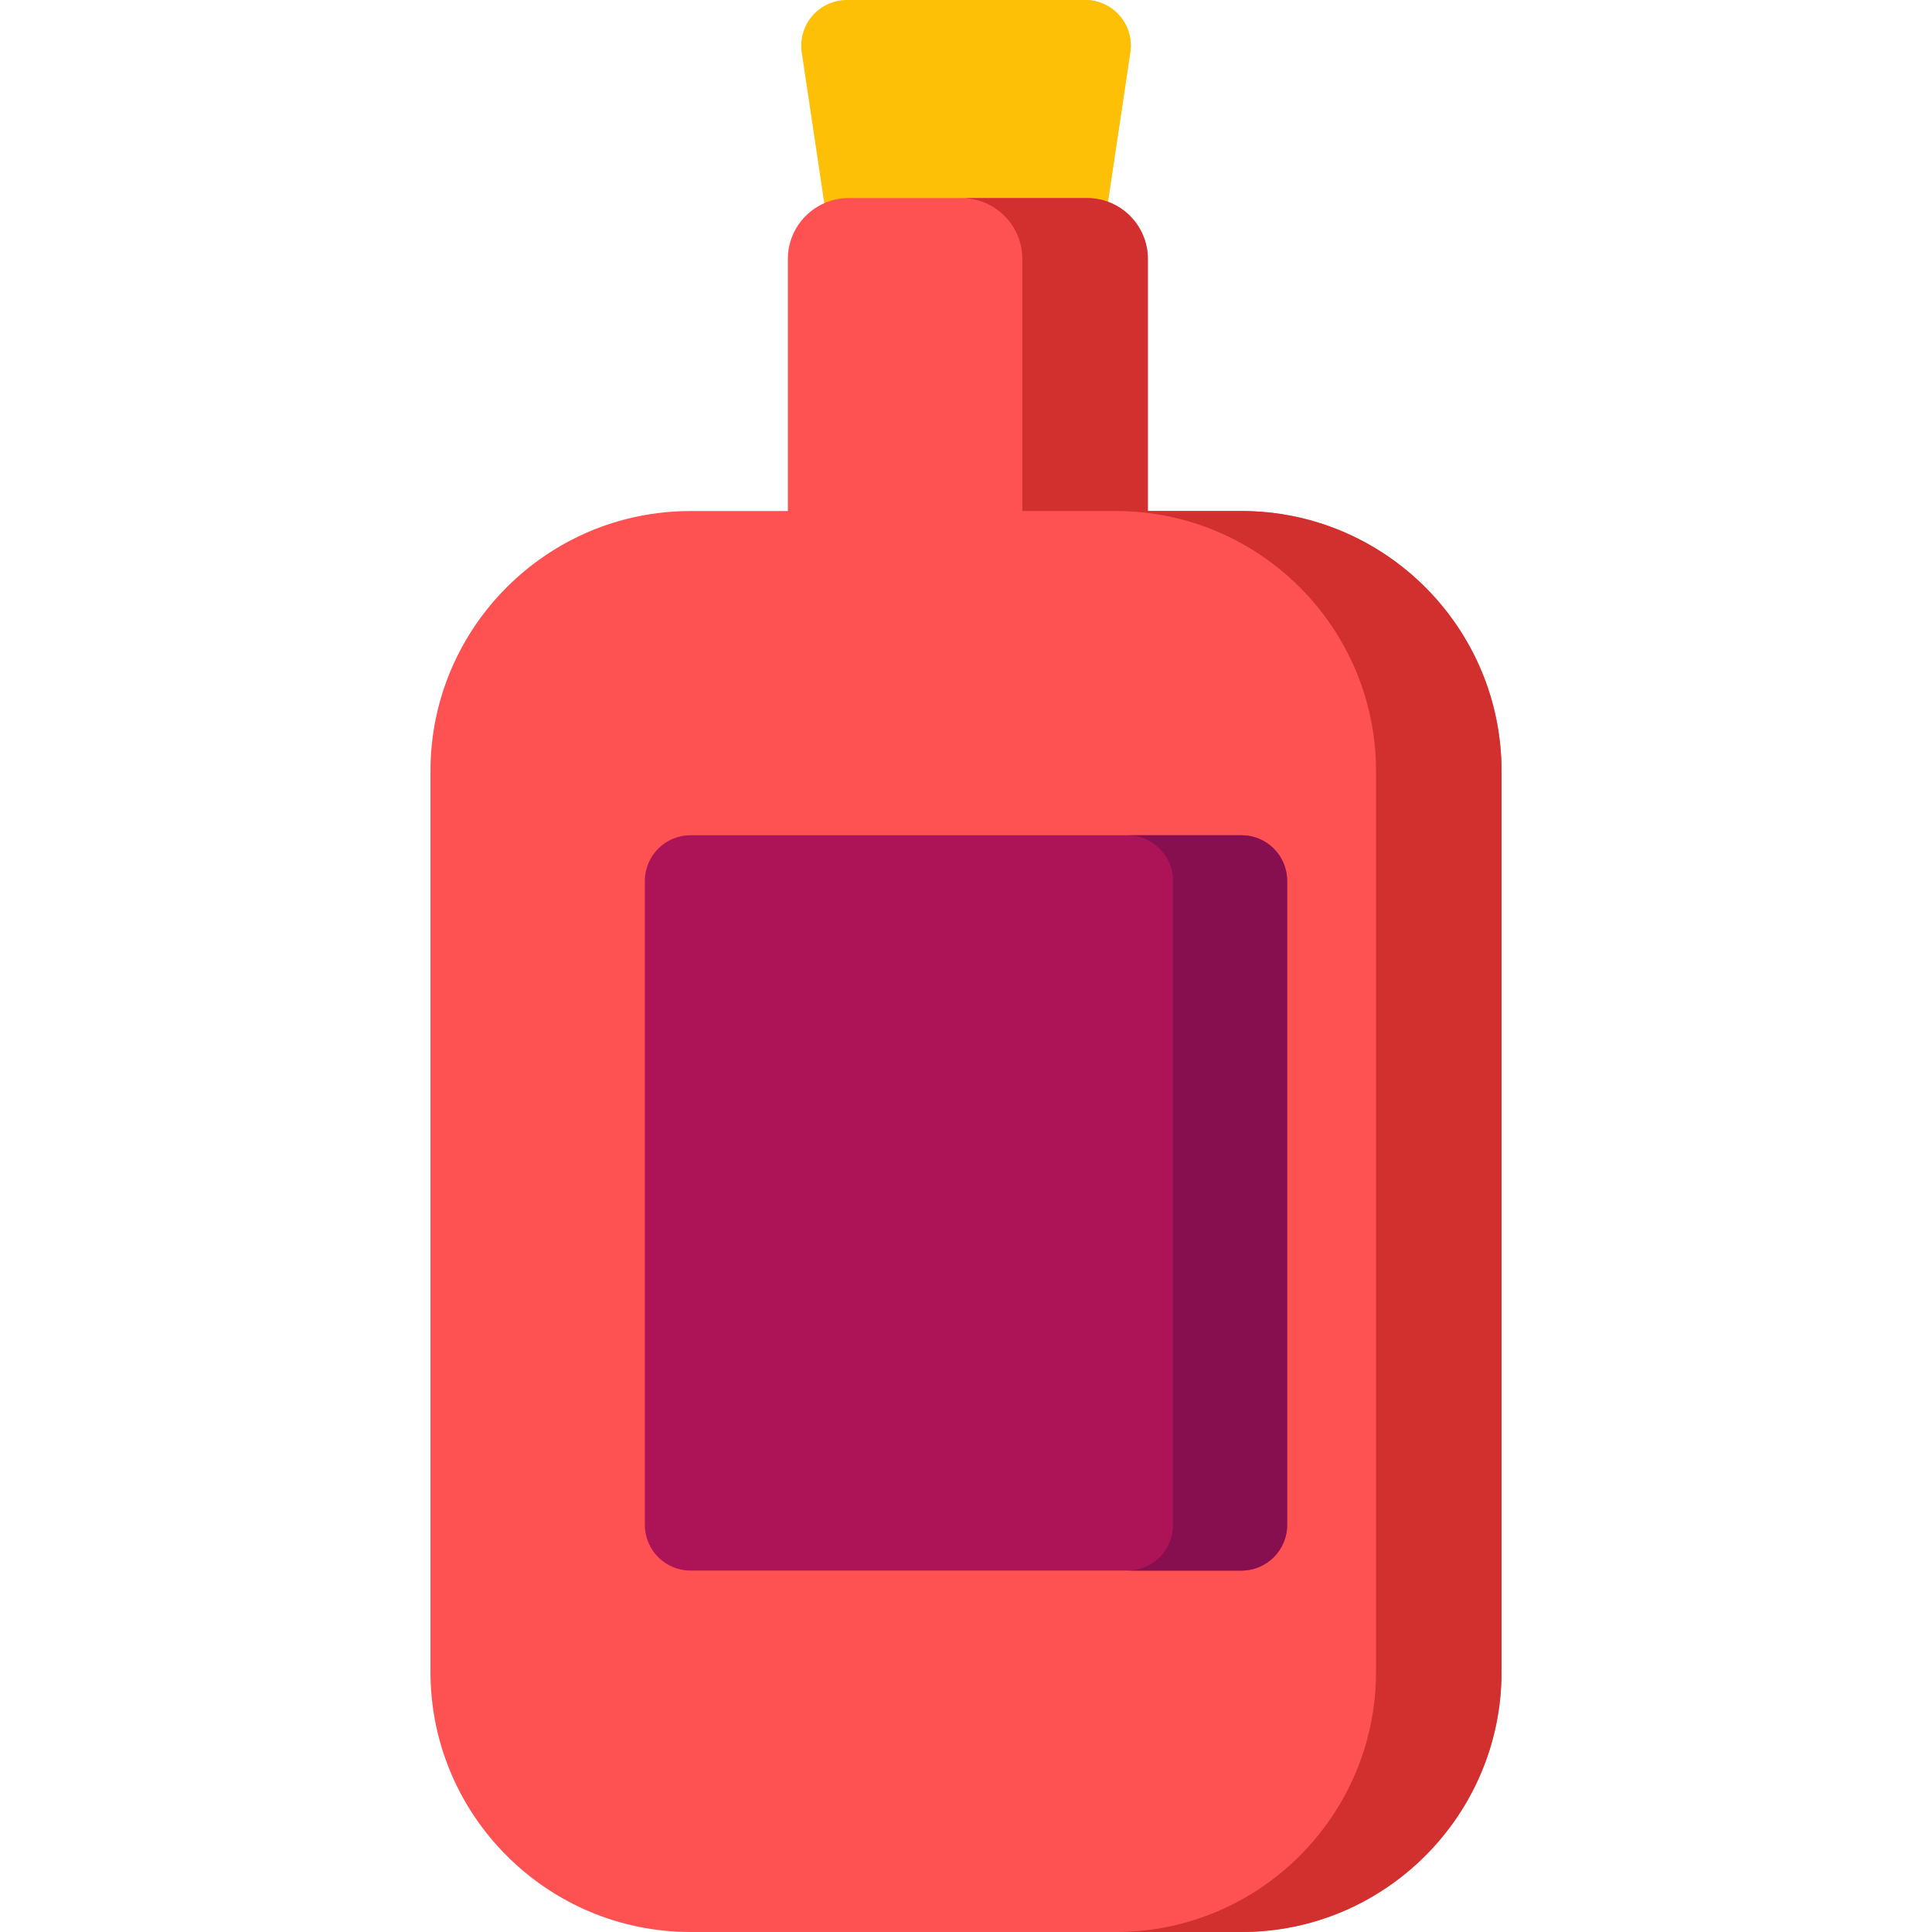 <?xml version="1.0" encoding="iso-8859-1"?>
<!-- Generator: Adobe Illustrator 19.0.0, SVG Export Plug-In . SVG Version: 6.00 Build 0)  -->
<svg xmlns="http://www.w3.org/2000/svg" xmlns:xlink="http://www.w3.org/1999/xlink" version="1.1" id="Capa_1" x="0px" y="0px" viewBox="0 0 512 512" style="enable-background:new 0 0 512 512;" xml:space="preserve">
<g>
	<path style="fill:#FEC007;" d="M296.733,4.201C294.437,1.535,291.09,0,287.57,0h-63.142c-3.52,0-6.866,1.535-9.161,4.201   c-2.299,2.665-3.319,6.201-2.799,9.681l8.449,56.528c0.886,5.921,5.972,10.307,11.961,10.307h46.244   c5.989,0,11.075-4.386,11.961-10.307l8.449-56.528C300.051,10.401,299.032,6.866,296.733,4.201z"/>
	<path style="fill:#FEC007;" d="M296.733,4.201C294.437,1.535,291.09,0,287.57,0h-22.173c3.52,0,6.866,1.535,9.161,4.201   c2.299,2.665,3.319,6.201,2.799,9.681l-8.449,56.528c-0.886,5.921-5.972,10.307-11.961,10.307h22.173   c5.989,0,11.075-4.386,11.961-10.307l8.449-56.528C300.051,10.401,299.032,6.866,296.733,4.201z"/>
</g>
<path style="fill:#FE5252;" d="M329.008,135.429h-24.819V68.622c0-8.906-7.221-16.126-16.126-16.126h-63.142  c-8.906,0-16.126,7.221-16.126,16.126v66.807h-25.802c-37.996-0.001-68.91,30.913-68.91,68.909v238.755  c0,37.992,30.914,68.906,68.91,68.906h146.015c37.996,0,68.91-30.914,68.91-68.906V204.338  C397.917,166.342,367.004,135.429,329.008,135.429z"/>
<path style="fill:#D22F2F;" d="M329.008,135.429h-24.819V68.622c0-8.906-7.221-16.126-16.126-16.126h-33.26  c8.906,0,16.126,7.221,16.126,16.126v66.807h24.819c37.996,0,68.91,30.914,68.91,68.91v238.755c0,37.992-30.914,68.906-68.91,68.906  h33.26c37.996,0,68.91-30.914,68.91-68.906V204.338C397.917,166.342,367.004,135.429,329.008,135.429z"/>
<path style="fill:#AC1457;" d="M329.008,221.35H182.992c-6.681,0-12.094,5.413-12.094,12.094v170.677  c0,6.681,5.413,12.094,12.094,12.094h146.015c6.681,0,12.094-5.413,12.094-12.094V233.445  C341.102,226.764,335.689,221.35,329.008,221.35z"/>
<path style="fill:#870E4F;" d="M329.008,221.35h-30.236c6.681,0,12.094,5.413,12.094,12.094v170.677  c0,6.681-5.413,12.094-12.094,12.094h30.237c6.681,0,12.094-5.413,12.094-12.094V233.445  C341.102,226.764,335.689,221.35,329.008,221.35z"/>
<g>
</g>
<g>
</g>
<g>
</g>
<g>
</g>
<g>
</g>
<g>
</g>
<g>
</g>
<g>
</g>
<g>
</g>
<g>
</g>
<g>
</g>
<g>
</g>
<g>
</g>
<g>
</g>
<g>
</g>
</svg>
